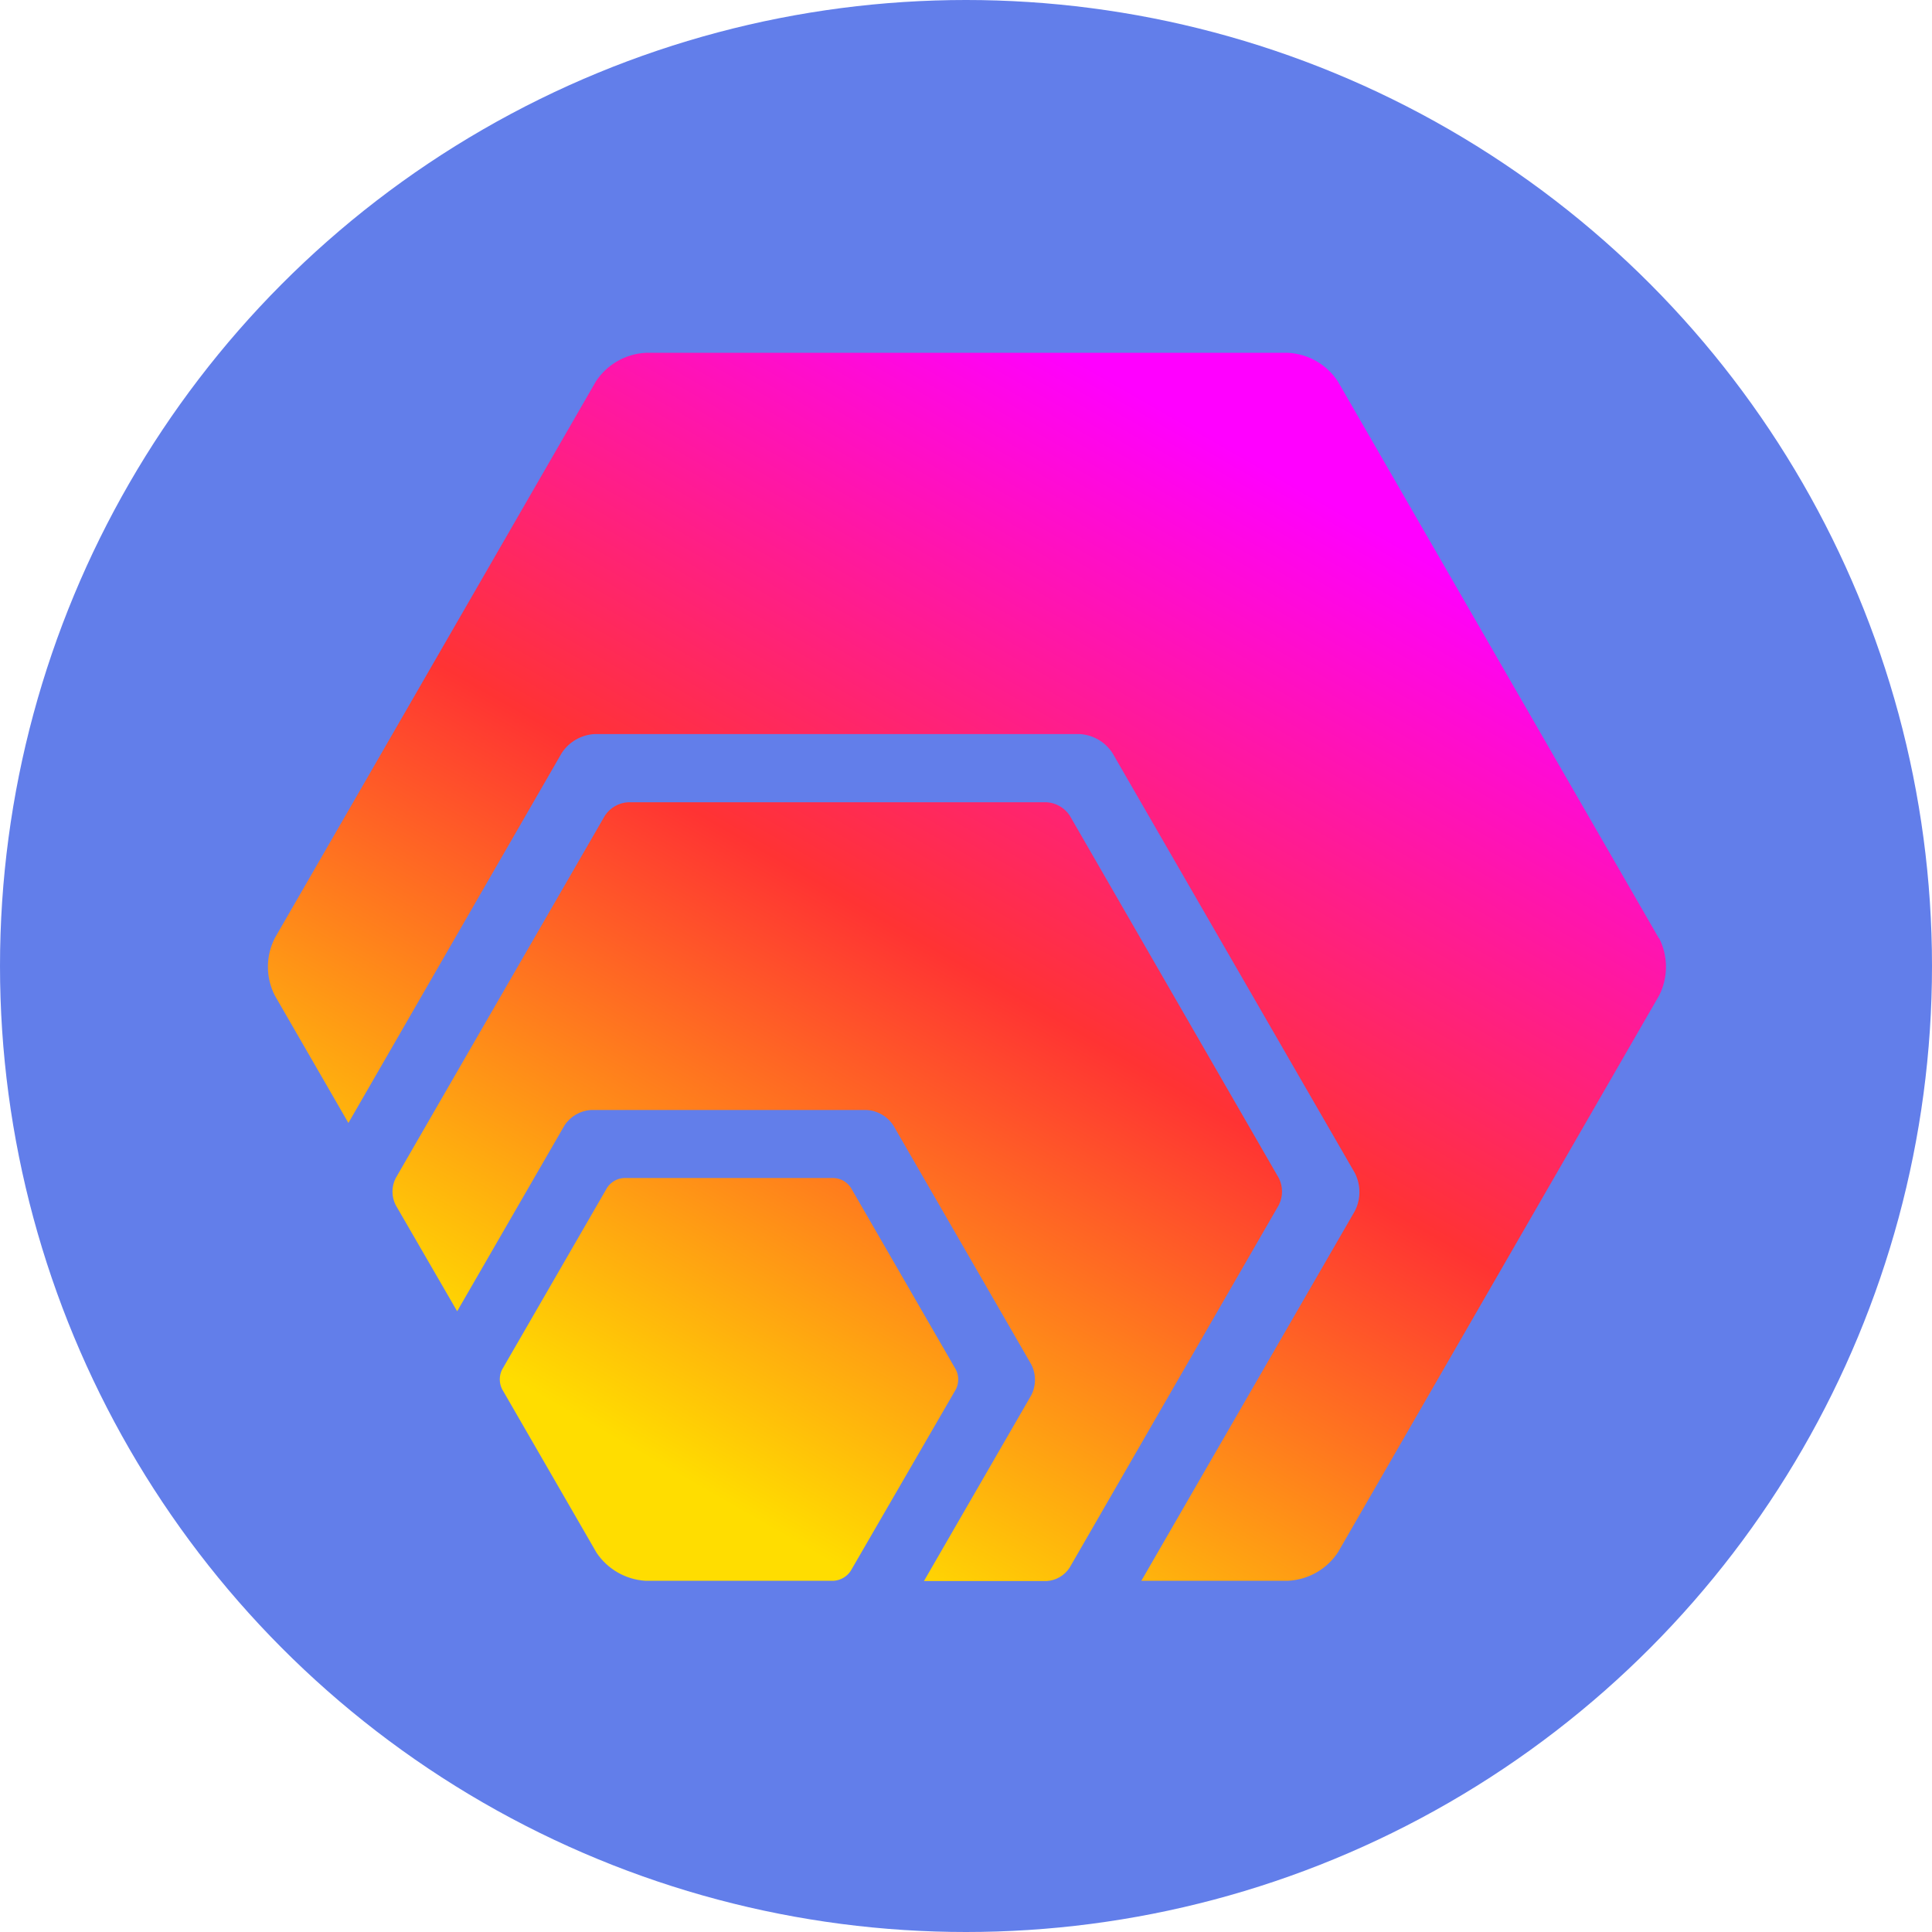 <?xml version="1.0" encoding="UTF-8"?>
<svg width="1024px" height="1024px" viewBox="0 0 1024 1024" version="1.1" xmlns="http://www.w3.org/2000/svg" xmlns:xlink="http://www.w3.org/1999/xlink">
    <title>eHEX</title>
    <defs>
        <linearGradient x1="75%" y1="11.852%" x2="25.066%" y2="88.259%" id="linearGradient-1">
            <stop stop-color="#FF00FF" offset="0%"></stop>
            <stop stop-color="#FF3333" offset="50%"></stop>
            <stop stop-color="#FFDD00" offset="100%"></stop>
        </linearGradient>
    </defs>
    <g id="Page-1" stroke="none" stroke-width="1" fill="none" fill-rule="evenodd">
        <g id="eHEX" fill-rule="nonzero">
            <circle id="Oval" fill="#627EEA" cx="512" cy="512" r="512"></circle>
            <path d="M316.212,823.029 L266.062,736.189 C264.504,732.97 264.504,729.216 266.062,725.997 L321.781,629.519 C323.761,626.488 327.062,624.577 330.676,624.371 L442.062,624.371 C445.682,624.582 448.989,626.49 450.983,629.519 L506.676,725.997 C508.288,729.24 508.288,733.051 506.676,736.294 L450.825,832.719 C448.83,835.666 445.608,837.55 442.062,837.842 L341.999,837.842 C331.573,837.169 322.048,831.698 316.212,823.029 Z M677.82,624.45 L566.962,432.234 C564.223,428.123 559.723,425.526 554.794,425.211 L332.814,425.211 C327.885,425.526 323.385,428.123 320.646,432.234 L209.656,624.556 C207.468,628.982 207.468,634.176 209.656,638.602 L242.306,695 L299.213,596.463 C302.331,591.707 307.503,588.694 313.176,588.33 L459.403,588.33 C465.119,588.649 470.342,591.668 473.472,596.463 L546.612,723.198 C549.199,728.311 549.199,734.35 546.612,739.463 L489.704,838 L554.715,838 C559.657,837.707 564.17,835.093 566.883,830.95 L677.82,638.655 C680.061,634.185 680.061,628.92 677.82,624.45 Z M879.212,497.265 L709.098,202.182 C703.219,193.205 693.416,187.567 682.703,187 L342.211,187 C331.497,187.567 321.695,193.205 315.816,202.182 L145.622,497.265 C140.793,506.791 140.793,518.05 145.622,527.576 L184.66,595.195 L297.735,399.098 C301.613,393.181 308.068,389.457 315.13,389.065 L572.241,389.065 C579.295,389.457 585.743,393.182 589.609,399.098 L718.125,621.757 C721.318,628.064 721.318,635.516 718.125,641.823 L604.944,837.842 L682.809,837.842 C693.522,837.275 703.324,831.637 709.203,822.66 L879.397,527.603 C884.201,518.071 884.201,506.824 879.397,497.292 L879.212,497.265 Z" id="HEX" fill="url(#linearGradient-1)"></path>
        </g>
    </g>
</svg>